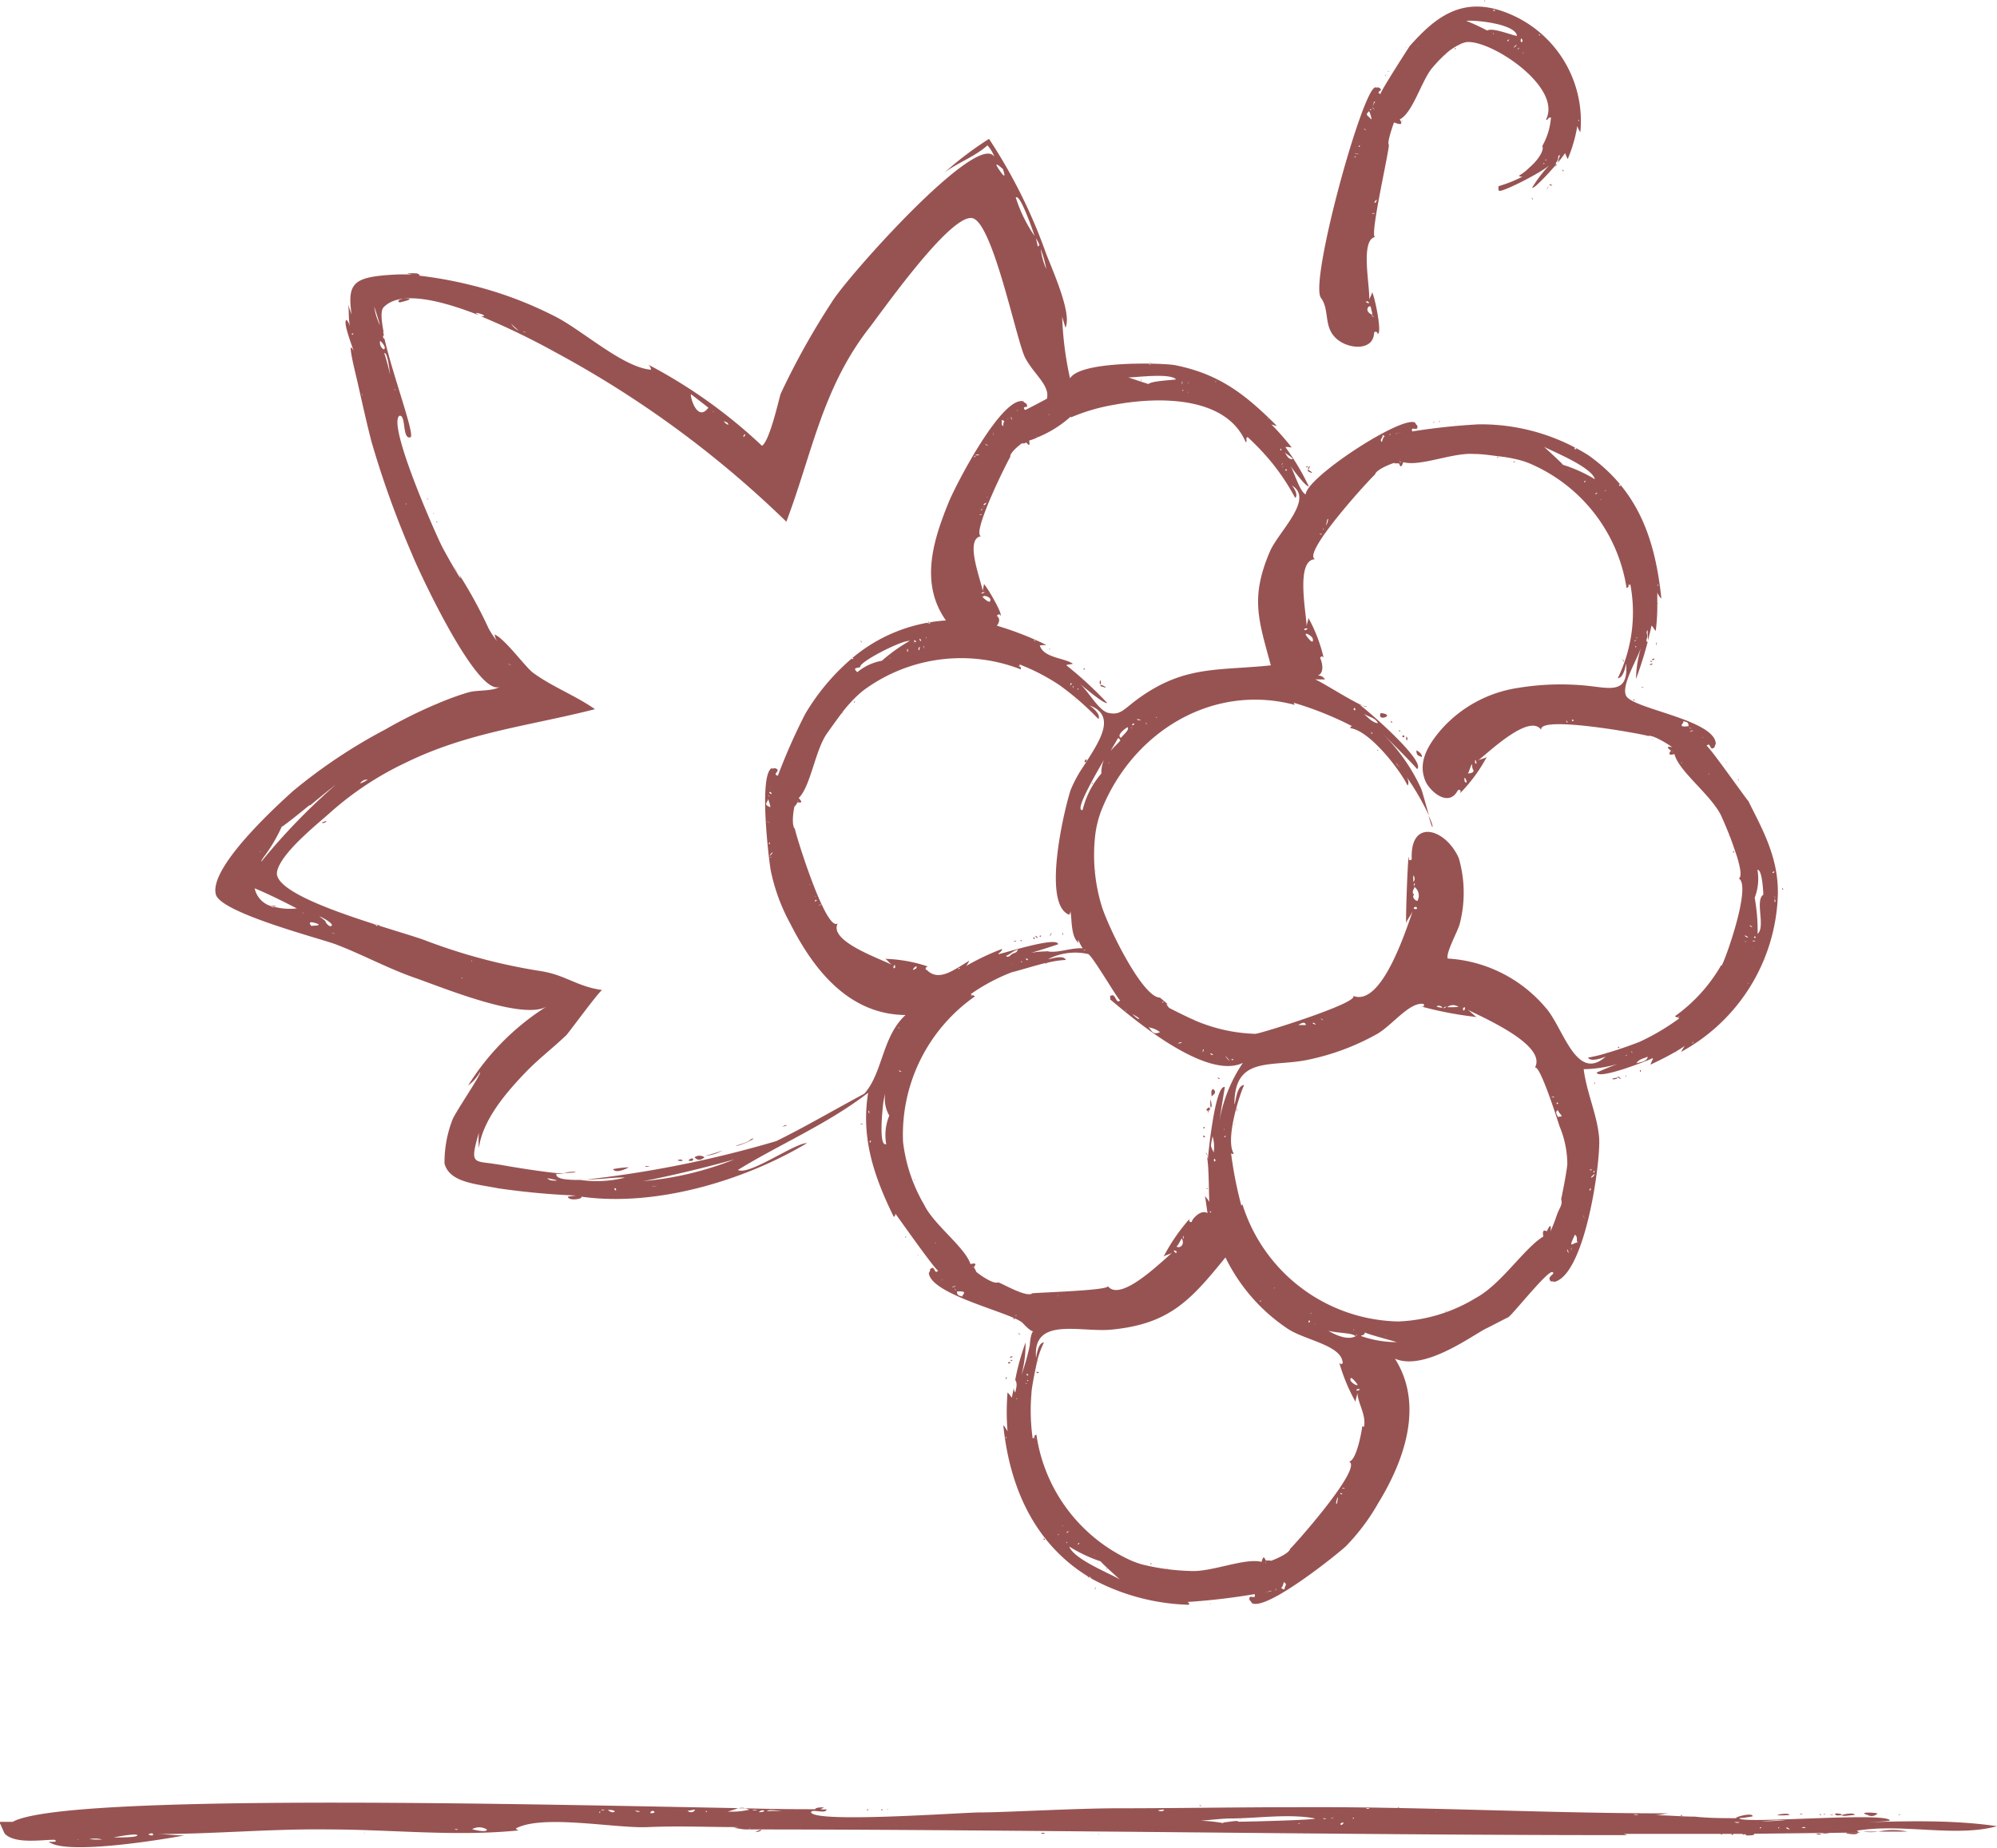 <svg xmlns="http://www.w3.org/2000/svg" viewBox="0 0 129.39 119.75"><defs><style>.cls-1{fill:#975352}</style></defs><title>category__icon-wine</title><g id="Layer_2" data-name="Layer 2"><g id="Layer_1-2" data-name="Layer 1"><path class="cls-1" d="M22.67 22.34c0 .07 0-.66 0 0zm6.99 14.82c-.08-.17-.18-.34-.25-.52a2.63 2.63 0 0 0 .25.52zM17.48 54.58v.09s.03-.06 0-.09zm31.17 19.25c-.19.22-.75.33-1 .44.4-.02 1.63-.66 1-.44zm-1.84.73a10.43 10.43 0 0 1-1.14.35 2.81 2.81 0 0 0 1.14-.35zm-6.09 1.09a6 6 0 0 0-1 .12c.19.35 1.11-.15 1-.12zM45 75q.28.32.65 0a.57.57 0 0 0-.65 0zM20.85 53.31c.12.13.62-.26 0 0zM44.1 75.14c-.59.09.48.17 0 0zm.5.07c.47.15.37-.37 0 0zM50.69 73c.33 0 .41-.19 0 0zM27.61 32zm.65 1.76c.08.2.14.1 0 0zm15.49 41.57zm-1.91.28c.62 0-.23-.1 0 0zm-8.57 1.7c.06 0 .25 0 0 0zm0 0s.07.06 0 0zm-5.15-43.67l-.01-.01.01.02v-.01zm0 0v.06zm-.03-.05zm.04-.3c-.09-.07-.12 0 0 0zm-.48-1.02c.07.16.16.13 0 0zm46.98-7.38s0-.05 0 0zm10.12 5.65c.67.36-.18-.32 0 0z"/><path class="cls-1" d="M84.79 30.42c.23-.49-.16 0 0 0zm-19.21-1.01c.27-.16 0 0 0 0zm8.42-6.2c0-.33 0-.09 0 0zM83 31s-.18 0 0 0zm1.67-.79c-.15.18.23 0 0 0zm-17.14-4.78s0-.17 0 0zm-.24.25c0-.14 0-.07 0 0zm6.62-1.09v.09s.09-.02 0-.09zm21.64 2.76s0-.16 0 0zM91 30.18s-.16.05 0 0zm10.56.09s.03-.04 0 0zm-7.21-2.89c0-.08-.09-.16 0 0zm12.6 15.84l-.06.16zm-.06.16zm.44-1.54c.07-.38-.06-.18 0 0zm-.26 1.16c-.41.07 0 .17 0 0zm-5.45-14.61s0-.29 0 0zm3.66 13.71s-.11-.14 0 0zm1.9.66c.06-.2-.36.06 0 0zm-.18.07c-.25 0 .2.16 0 0zm-.62 1.71c.31.14-.12-.14 0 0zm-8.24-14.61s-.08-.1-.07 0 .05 0 .07 0zm-5.26-2.52c.08 0 0-.23 0 0zm.52-.12s0-.17 0 0zm-.15.07c.08 0 0-.23 0 0zm7.69 2.22s0 .08-.06.07.07.02.06-.07zm-43.53 13.1v-.05s-.02.01 0 .05zm-5.56 3.72s-.13-.08 0 0zm16.37-4.04c0 .05.08-.16 0 0zm3.12 2.12c.82.28-.3-.32 0 0zm-1.15-1.07c.27-.12 0-.14 0 0z"/><path class="cls-1" d="M71.33 44.33c0-.56-.18.07 0 0zm-19.75 8.98s0 .28 0 0zm4.28-11.66c-.14-.25-.13-.07 0 0zm13.85 3.68c0-.05-.17 0 0 0zM71.1 44zm.01.2s.15-.09 0 0zm-15.79 1.33q.09 0 .07-.06t-.07.06zm-4.63 2.69s-.13-.12 0 0zM68 42.1c.1-.2-.07 0 0 0zM81.8 101s.15-.06 0 0zm-4.62 2.92s0 .16 0 0zM71.06 101s-.06 0 0 0zm7.34 2.89c0 .08.09.16 0 0zm-13.23-14.5c.14-.11 0-.27 0 0zm.25-1.39c.4-.09.05-.17 0 0zm18.03 12.48c-.23.14 0 0 0 0zM71 102.85c-.14.25 0 .15 0 0zM67.22 89s.2-.08 0-.09 0 .03 0 .09zm-1.91-.71c0 .2.36-.08 0 0zm.21-.09c.24 0-.2-.16 0 0zm.55-1.76c-.31-.13.13.14 0 0zm8.46 14.9s.08.1.07 0-.05.01-.07 0zm-9.11-12.93zm14.35 15.49s.06-.23 0 0zm-8.01-2.28s-.07 0-.06.07.04-.08.06-.07zM58.06 79s-.14.08 0 0zm.66 1.13c-.1 0-.1.19 0 0zm4.35 1.6s0 .18 0 0zm-5.47-9.79s-.04 0 0 0zm10.54-11.48c-.09 0-.2.47 0 0zm-.69.17c-.21 0 0 .18 0 0zm-1.78.37c.15.08.29-.07 0 0zm1.39-.35c.26.32.19 0 0 0zM64.4 82.9s-.19-.09 0 0zm-8.68-10.08c.17.1.3 0 0 0zm11.36-10.16s-.08.16 0 0zm-.34-1.94s.12.25 0 0zm.21.09c.15.21.06-.25 0 0zm1.93-.25c0-.35-.08.18 0 0zm-9.95 14.81c0 .13 0 0 0 0s-.01-.02 0 0zM66.16 61c.16 0-.16-.18 0 0zM59 75.18c0 .1 0 0 0 0zm5.77-11.69c.08 0 0 0 0 0zm-5.24 17.84c-.12 0-.07.06 0 0zm-2.16-8.43zm55.86-21.27s.13-.07 0 0zM59.2 76.47c.15 0 .06-.06 0 0zm-2.04-8.31h-.06c-.06 0 .05.02.06 0zm-37.9-13.74a6.72 6.72 0 0 0-.5.58c.13-.17.36-.43.5-.58zm6.65-34.82c-.07 0 1.21-.25.29-.27q-.59.15-.29.27zM67.7 99.8q0-.1-.08-.08t.08.08zM55.54 45.07c.03.05.08.09 0 0zm14.73 4.26c0 .07.06.08.08.08l.05-.08c.02-.1 0-.21-.13 0zM58.65 75c.06 0 .23 0 0 0zm-4.03-28.81h-.06c.06.11 0 .07.06 0zm15.85 55.94s0 .09.09.11h.05l-.1-.06zm-.36-52.54h.09a.09.09 0 0 0-.09 0zm44.2 12.6h.06c.06 0-.05-.03-.06 0zm-43.57 40.15v-.05zm-4.96-12.96c0 .12-.08.28-.1.45l.1-.44zm32.78-59.52c-.04.06-.05.14 0 0zm13.5 24.34v-.05c-.06-.01-.06-.03 0 .05zm.52 1.41s-.06.01 0 0zm-95 3.12h.19c.37-.01-.23-.08-.19 0zm74.98-5.88a6 6 0 0 0 .24.76c.06-.06-.05-.35-.24-.76zM93.61 85h.06c.06 0 0-.05.05-.07s-.09.07-.11.07zM97 29.63q0 .09.09 0H97zm-26.08 24.5s.2.03 0 0zm34.26-11.25c.1.12-.13-.48 0 0zm-16.62 2.9l-.3-.05c.17.06.28.09.3.05zm-13.35-1.37s0-.09 0 0zm4.91 27.4c-.09-.13.12.58 0 0zm11.64 13.71s0 .16 0 0zM67.23 28.27zm6.88 73.14c.03-.05.04-.12 0 0zm1.48.27c.07-.11.07 0 0 0s-.01-.04 0 0zm2.53-26.98a2 2 0 0 1 .13.26c-.04-.17-.08-.26-.13-.26zM31.07 20.42l-.23-.09h.07zm39.85 35.99c.15.08.07 0 0 0zm34.9-11.09c0 .15.19.05 0 0zm-50.74-2.68zm-17.79 33.3c-.23 0-.49 0-.74.08.45-.02.74-.02.74-.08zM90 49.3c.2.31.07.1 0 0zM24.73 21.42c0 .13.06.27.09.41.08-.11.05-.25-.09-.41z"/><path class="cls-1" d="M110.57 48.34c.3-.33.17.44.54.06-.05.05.05-.19.06-.2-.06-1.55-5.32-2.25-5.8-3.09-.38-.66.76-2.43 1-3.28A7.36 7.36 0 0 0 106 44a24.42 24.42 0 0 0 1-3.43c0-.12.22.3.28.31a12.6 12.6 0 0 0 .1-1.77c.15 0 0-.05 0 0v-.71c0 .06.28.49.26.35-.4-3.77-1.47-6.94-4.73-9.25a13.1 13.1 0 0 0-7.1-2 41.47 41.47 0 0 0-4.31.46c-.13-.43.45.11.32-.41 0 .07-.14-.15-.13-.16-.84-.5-7.05 3.55-7.09 4.65-.39-.16-.76-1.5-1-1.86.18.26 1 1.37 1.2 1.34A15.68 15.68 0 0 0 83.3 29c-.06-.08.34 0 .39 0a16.64 16.64 0 0 0-1.32-1.5 1.93 1.93 0 0 0 .36.1c-2.06-2.06-3.72-3.35-6.57-3.93-.73-.15-6.14-.32-6.83.85a21.57 21.57 0 0 1-.51-4c.06.24.15.47.21.72.48-.95-1-4.07-1.32-5A34.19 34.19 0 0 0 64.08 9a21.79 21.79 0 0 0-2.87 2.17c.88-.65 1.93-1 2.77-1.75a2.27 2.27 0 0 1 .45.75c-1.06-1.76-9.58 7.82-10.53 9.4a48.56 48.56 0 0 0-3.31 5.93c-.1.24-.7 3.06-1.22 3.39A33.15 33.15 0 0 0 42 23.63a.44.44 0 0 1 .18.33c-1.85-.15-4.52-2.63-6.31-3.5a24.88 24.88 0 0 0-5.42-2 26.91 26.91 0 0 0-3.32-.6c.09 0 .07-.05-.07-.13a2.67 2.67 0 0 0-.69 0l.36.07a10.47 10.47 0 0 0-1.23 0c-2.64.15-3 .56-2.72 2.59-.1-.3-.22-.62-.23-.69.09.49 0 1 .15 1.53a1.36 1.36 0 0 0-.23-.49c-.33 0 .43 1.9.44 2-.49-.95.14 1.51.23 1.92.31 1.35.6 2.7.94 4a61.71 61.71 0 0 0 2.6 7.22c.43 1.09 4.27 9.37 5.72 8.62-.5.32-1.46.2-2.05.37s-1.18.39-1.75.62c0 0-.33.1 0 0l-.66.28c-1 .44-2 .94-2.95 1.49a34.71 34.71 0 0 0-6 4c-1.11 1-5.49 5-5 6.72.35 1.18 6.64 2.81 7.71 3.2 1.69.63 3.42 1.58 5.18 2.19s7.12 2.84 8.6 1.82a16.12 16.12 0 0 0-5.15 5.16 2.72 2.72 0 0 0 .77-.87c.13.1-1.59 2.57-1.79 3.1a7.69 7.69 0 0 0-.51 2.82c.32 1.23 2 1.32 3.48 1.61a48.39 48.39 0 0 0 5.05.47l-.53.07c0 .31 1.06.15.85 0 4.93.7 10.71-1.11 14.64-3.47-.82 0-3.76 2.13-4.48 1.74 2.77-1.7 5.77-2.95 8.44-5-.47 2.86.34 5.35 1.64 8 .06.12.14-.12.12-.17s2.69 3.82 2.78 3.69c-.3.33-.18-.45-.55-.06.05-.05 0 .2-.06.2.08 1.44 5.49 2.62 6.09 3.27 1.08 1.17.57-.24.45 1.45a14.59 14.59 0 0 1-.54 1.91 7.83 7.83 0 0 0 .27-2.11 15.09 15.09 0 0 0-.67 2.42c.17.29.05.55 0 .83a.44.44 0 0 1-.08-.36c-.07.33-.12.58-.13.66s-.23-.3-.29-.3a15.41 15.41 0 0 0 0 2.51s-.28-.5-.27-.35c.47 4.49 2.35 7.85 5.54 9.79.09 0 .15 0 .1.06l.15.09A14 14 0 0 0 77 104c.12 0 0-.18-.08-.18a42.33 42.33 0 0 0 4.37-.51c.14.44-.46-.1-.32.42 0-.07.14.15.14.16.94.55 5.62-3.23 6.1-3.69a13.65 13.65 0 0 0 2.09-2.79c1.65-2.69 3-6.34 1.08-9.36 1.9.83 5-1.5 5.9-1.95.34-.16 1.58-.82 1.43-.72a2.24 2.24 0 0 0 .23-.22c.05 0 .19.07 0 0 .69-.74 2.4-2.85 2.65-2.72s-.48.3-.07.63c-.07-.06.21 0 .21 0 2-.53 3-7.86 2.88-9.34s-.8-2.88-1-4.44a8.22 8.22 0 0 0 3-.62 22.14 22.14 0 0 0-2.16.84c.12.48 3.3-.77 3.62-.93.11-.05-.15.36-.12.41.45-.21 1.08-.52 1.61-.83.07.1.06 0 0 0a6.36 6.36 0 0 0 .6-.38 4.38 4.38 0 0 0-.24.39A12 12 0 0 0 115.19 58c.07-2.52-1.15-4.51-1.91-6.09.01.09-2.63-3.68-2.71-3.57zm-3.13-10.48c0 .23-.09.07 0 0zm-.68 3.8c-.22-.23.08-.26-.07-.63q0-.15.07-.19c-.03.24.05.54 0 .82zM22.82 21.71s0-.08-.06-.07q.24-.09.06.07zm.65 3.91c0-.2.06 0 0 0zm41.7 67.61c0-.23.09-.06 0 0zm.65-2.56c.13-.1.13 0 0 0zm.66-1q-.13-.07.09 0zm.07-.17c0-.14.17 0 0 0zm0-.37q-.08-.08 0-.1c.09.07.09.1.02.12zm44.22-39c-.17.15-.06 0 0 0zm-.39-2.38c-.12.14-.11.08 0 0zm-.56-.32zm-.11-.08c-.45.19-.08-.06 0 0zm-.23-.23c.15.19 0 .11 0 0zm-.42-.4c.18.11.33 0 .35.34-.79.1-.3-.2-.34-.28zM109 49.4c-.15.18-.05 0 0 0zm-.6-.75c-.09.13-.12.11 0 0zm-2.69-3.17c-.07.23 0 0 0 0zm.35-4.15q.12.07-.09 0zm-.08.16c0 .14-.17 0 0 0zm0 .36q.08.08 0 .09t.02-.08zm-1.07-10.45q.11 0 .08.08t-.1-.07zm-.86.35a.11.11 0 0 1-.1.09zm-.42-.31zm.15.9c-.17.16-.05 0 0 0zm-.36-.39c.25-.09-.24.24 0 0zm-.16-.59c.2-.21 0 0 0 0zm-1.2-2.36s.07.1.09.11-.24.02-.09-.11zm-.17-.1zm-1.4-.64zm2.85 2.8a9.35 9.35 0 0 0-2.08-.94c0-.06-1.23-1.17-1.21-1.16.61.32 3.14 1.34 3.29 2.12zm-.59.08c-.07.2-.22.11 0 0zm-1.1-.62c.09-.13.11-.11 0 0zm0-.3s-.06.01-.04.02zM90.43 28.1c.1 0 .29-.06.37-.08-.11.04-.51.14-.37.08zm.32 1.9a.32.32 0 0 1-.06-.13.13.13 0 0 1 .06.13zm-.67-1.91c0 .17-.1.16 0 0zm-.5.09l.15.1c-.06 0-.14.13-.19.37-.19-.17.06-.24.04-.43zm-1 .8c0-.13 0 0 0 0zm-.7.61zm-.46.12zm-.77.5c.11.25 0 0 0 0zM86 33.67c.19-.26-.23.94 0 0zm-.26.56q.05.1 0 .08t.04-.09zm-.07.39c-.05.08-.37-.09 0 0zm-1.94-4.86c-.29 0-.36-.27-.5-.45.17.17.4.24.54.45zm-.39.73h-.06c-.01 0 0 0 0-.05s.14-.01.1.05zm-.19-.28c-.18.24 0-.05 0 0zm-.15-.08l.07-.07c.07-.07.09-.01-.07.07zm0-1.06a.09.09 0 0 1 0 .12q-.1 0 0-.12zm-.86-2c.07.15 0 .11 0 0zm-3.34-2.4c-.08.21-.06 0 0 0zm-1.8.7c-.05.2-.05.07 0 0zm0-.62a.14.14 0 0 1 0 .13zm-.33.58c-.14 0 0-.14 0 0zm-.06-.62c0 .43-.07 0 0 0zm-.31 0zm0 .42zm-1.78-1.62s.1.05.11.05-.22.15-.15-.01zm-.16 0zm1.89 1.06c0 .06-1.61.09-1.84.32l-1.31-.43c.46.01 2.75-.31 3.11.14zm-1.41.47c0-.13 0-.19 0 0zm-.15-.24s-.06.04-.04.04zm-1.57-1.17zm-1.92 2.68s-.01.12 0 0zm-1.81-1.42s.02-.01 0 0zm0 2.16a12.36 12.36 0 0 1 2.81-.82c3.07-.57 7.26-.49 8.5 2.4.1.09.06-.15.05-.23l.08-.08A16.22 16.22 0 0 1 82.42 30a14.56 14.56 0 0 1 1.5 2.27c.22-.2-.11-.7-.22-.81 1.49.87-.87 3-1.42 4.28-1.28 3-.74 4.42.06 7.38-3.38.35-5.55 0-8.47 2.07-1.06.74-1.23 1.21-2.1 1-.63-.19-1.32-1.5-1.84-1.9.31.24 1.58 1.34 1.81 1.27a24.53 24.53 0 0 0-2.63-2.43c-.1-.07.37-.07.4-.12-.6-.39-1.85-.37-2.13-1.15-.11-.05.43-.06.42-.06a20.55 20.55 0 0 0-3.21-1.25c.33-.45 0-.62 0-.64s.18-.2.23 0c.18-.1-.9-1.93-1.07-2.06 0 .15-.09.36-.07.49-.1-.71-1.22-3.43-.11-3.59-.68-.13 1.87-5.2 1.89-5.13-.09-.32 1-1.08.75-.88 0 0 .23 0 .26-.06s.31.45.21-.13a2.74 2.74 0 0 0 .55-.21c-.14-.09-.07-.08 0 0A7.34 7.34 0 0 0 69.37 27zm5.57 19.48c-.08 0-.11-.15 0 0zm-.69-.31zm0 .6c.06.25-.07.05 0 0zm-.58-.17c-.13-.15.55.12 0 0zm.16.47zm-.25.36zm-.24-.48q0-.13.12-.11c0 .11-.04.11-.12.11zm0 .22c-.2-.21 0-.05 0 0zm-.75.59c-.3-.19.39-.66.44-.68.18.14-.32.54-.4.67zm-.82 1.61c.09 0 .15.1 0 0zm-.21.27v-.05zm-1.47 2.81c-.43 0 .61-1.86 1.42-3.26a2.06 2.06 0 0 0-.17.89 5.6 5.6 0 0 0-1.21 2.35zm.23 9.05c-.19.13-.13 0 0 0zm-2.55.11a5.13 5.13 0 0 0-1.51.22c.19 0 2.28-.67 2.28-.69-.07-.55-3.84.7-3.87.64s.28-.19.23-.33a15.79 15.79 0 0 0-2.37 1.13c.08 0 .24-.36.27-.38-1.08.65-2 1.38-2.77.61-.14 0-.08-.26.11-.21a9.47 9.47 0 0 0-2.8-.51c.17.11.29.31.45.4-.74-.4-4.15-1.54-3.53-2.7-.79.63-2.86-6.2-2.77-6.12-.31-.24 0-1.82 0-1.44 0-.06.14-.21.15-.27s.5.15.09-.29c.78-.77 1.06-3.1 1.84-4.2.34-.48.65-.91.95-1.31a8.9 8.9 0 0 1 1-1.12 5.35 5.35 0 0 1 .7-.56 10.64 10.64 0 0 1 9.9-1.15c0-.2 0-.14-.18-.21 0-.1.12.17.1-.11a13.39 13.39 0 0 1 2.57 1.33 18.12 18.12 0 0 1 2.54 2.21c.2-.35-.59-.9-.59-.89 1.71.63.77 2.16-.18 3.64 0 0 0 .07-.05.08l-.14.22a8.33 8.33 0 0 0-.83 1.52c-.35 1-1.93 7.4-.11 8.11a.34.34 0 0 0 .08-.23c.12.46 0 1.63.54 2.07-.11-.32 0-.18.07 0a3.4 3.4 0 0 0 .19.34c-.68-.07-1.7.35-2.32.18zm-1.2.52q0 .1-.1 0t.13-.02zm-.35.18c-.14 0-.12-.14 0 0zm-.24-.07zm-.6-.34q-.12.11-.22 0c.26-.1.46-.33.77-.41-.12.32-.29.12-.56.46zm.2.56c-.08-.23 0-.05 0 0zm-.68-.34zm-2.71.58c-.19.14-.13-.07 0 0zm-2.84 0c-.55.37.14-.41 0 0zm-.33 0zm-.34 0h-.45c-.18-.01.24.01.44.01zm-.7-.05c-.25.23 0-.46 0 0zm-4.77-4.09c-.32.18-.14 0 0 0zm-.37-.29q.11 0 0 .08t-.02-.09zm-.09-.19c.21-.1.07 0 0 0zm-.36-.79c.22-.09.07 0 0 0zm-.79-5.44c.16 0 .16.05 0 0zm.2-2.74c.21.08.05 0 0 0zM52 51c.22 0 .06 0 0 0zm7-9.5a11 11 0 0 0-1.86 1.32 3.46 3.46 0 0 0-1.59.74c-.43-.37.22-.23.19-.37.05-.36 2.85-1.79 3.26-1.65zm-2.61.15zm.12 0l.2-.1zm2.32.59c-.13 0 0-.42 0 0zm-1.21.35c.12.11.06.13 0 0zm-.22.05v-.05zm1.83-.59s-.11 0 0 0zm0-.51q0-.1.1 0t-.11.04zm0 .2c-.08-.28 0-.06 0 0zm.37.19c-.07.48-.16 0 0 0zm0-.42c-.1-.32.23.14 0 0zm.25.41c0-.27.08.33 0 0zm.16-.65a.11.11 0 0 1 0 .13zm.13-.93q0-.1.11 0t-.18.03zm.23 1.45c0 .23 0 .06 0 0zm1.64-.12c0-.09 0-.12 0 0zm1.7-3c0-.12.43 0 .46.18.03.42-.57-.22-.53-.19zm.07-.13c-.12 0 0 0 0 0zm-.11-.08c-.33 0 .41-.21 0 0zm.61.69c.2.42 0 0 0 0zM67 41.46c.18.14 0 .11 0 0zm1.89 1.79c0 .16 0 .14 0 0zm1 1.44q-.1 0-.07-.06t.05.05zm-.64-1.23l.31.22zm.31 1c-.08.3-.07-.05 0 0zm-.12-.15l-.08.11a.12.12 0 0 1 .05-.16zm3.15 3.67c-.08.13-.43.44-.64.69.25-.42.44-.74.49-.84a.2.2 0 0 1 .12.1zM63.62 29zm0 4.06h-.05c-.05 0 .1-.15.06-.06zm0 .27c0 .07-.39 0 0 0zm-.44-3.82c.07-.11.56 0 0 0zm.19.31zm-.17-.24c-.08.14-.13-.08 0 0zm.63-.8c.14 0 .29.24 0 0zm.08 3.41c.19.09.07.07 0 0zm0 .39c-.1.27-.35.13 0 0zm-.24.26c.19.07.08.06 0 0zm.66-4.84c.12.34.05.27 0 0zm.7-.36c-.22-.12-.07-.28-.14-.43l.18.07s-.07.11-.07.35zm.21-.5c.17-.06.1 0 0 0zm.32.08c-.14-.27 0-.24 0 0zm0-.29c.06-.05.22-.14.25-.17s-.38.24-.27.16zm.41-.29c-.16-.09-.09-.11 0 0zm2.05.28c-.16-.13-.07-.11 0 0zm-.2-9.41a4.87 4.87 0 0 1-.39-1.37 6.84 6.84 0 0 1 .37 1.37zm-.52-1.33c-.08-.27-.14-.58-.18-.74.47.77.01.26.16.74zm-1.46-3.39c.3-.17 1.17 2.42 1.19 2.5a9.39 9.39 0 0 1-1.22-2.5zm-.87-1.86q.29.83-.2.12t.18-.12zM48.3 28.14c-.17.4-.18 0 0 0zm-1.17-.74c.06 0 0 .09.1.14a.48.48 0 0 1-.33-.25c.1.05.16.06.22.11zm-.87-.77c-.12.16-.1.06 0 0zm-1.47-1.07l1.11.86c-.78 1.05-1.26-.99-1.11-.85zm-10.4-4.13zm-.31.11c-.14 0-.35-.15 0 0zm-.47-.1a1.38 1.38 0 0 1-.49-.46zm-3.82-1.66zm-5.3 1a3.4 3.4 0 0 1-.24-.91s.61 1.88.23.89zm.15 1.33c.06 0 .46.48.21.53a.52.52 0 0 1-.22-.55zm.26.77c.24-.05.35 1.32.39 1.48a14.17 14.17 0 0 0-.4-1.5zm.66 2.41c0-.19.07 0 0 0zm.74 7.41c0-.2.06 0 0 0zm-2.48 17.82a1.4 1.4 0 0 1-.49.25.55.55 0 0 1 .49-.25zm-6.34 4.06v.09zm.79-1c.52-.37 1.12-.86 1.77-1.39h.06c.53-.44 1.09-.9 1.67-1.35a41 41 0 0 0-4.84 5c0-.09.08-.17.13-.26a10.32 10.32 0 0 0 1.21-2.04zm-1.37 1.59c-.16.12-.05 0 0 0zm.76 3.61c-.05 0-.07 0-.08-.05a1.54 1.54 0 0 1-1.08-1.16c1 .41 2.14 1 2.73 1.3a4 4 0 0 1-1.46-.1zm1.65.72zm.3-.27c.08-.19.08-.08 0 0zm.56.78q-.28-.35.26-.19t-.27.18zm.92-.31a3.63 3.63 0 0 0-.4-.31c.09 0 .88.43.81.58s-.32-.03-.42-.26zm.4.75c.12 0 .38.15 0 0zm1.29-.15zm1.6-.34c-.4-.15.19 0 .24 0s-.17.04-.25.04zm5.52 3.44c0-.12.1 0 0 0zm.64-1.1c0-.12.1 0 0 0zm1.22 9.57l-.16.27.12-.2zm-.18.31zm4.12 4.32q-.51-.21.09-.08t-.08.08zm4.2.64s-.09 0-.09-.09.14-.05.1.09zm2.4-.24a.26.26 0 0 0-.17 0s.87-.11.19-.01zm-.7-.35c.23 0 3.53-.71 6-1.42a20.78 20.78 0 0 1-5.99 1.42zM56 70.88c-2 1.07-3.81 2.14-5.7 3.07A71.17 71.17 0 0 1 38 76.44c.9 0 1.91-.17 2.49-.12a7.5 7.5 0 0 1-2.88.15c-1 0-1.6-.07-1.57-.4a3.3 3.3 0 0 0 .55 0c-1.29-.08-3.84-.52-4.09-.57l-.66-.1c-1.21-.15-1.37-.07-.81-2a5.37 5.37 0 0 0 0 1c.24-1.83 1.79-3.62 3-4.88.83-.87 1.78-1.59 2.66-2.43.13-.12 2.16-2.9 2.33-2.93-1.65-.22-2.4-1-4.07-1.24a36.88 36.88 0 0 1-7.46-2c-1.87-.68-9.44-2.62-9.55-4.29 0-.61.8-1.56 1.69-2.4.71-.68 1.46-1.29 1.81-1.61a20.4 20.4 0 0 1 4.8-3.17c4.06-2 8-2.39 12.31-3.49-1.26-.88-2.75-1.44-4-2.35-.5-.36-1.82-2.2-2.5-2.49a1 1 0 0 0 .17.45 6.16 6.16 0 0 1-.56-.84s.14-.11 0 0a29.56 29.56 0 0 0-1.91-3.5c.46 1-.89-1.37-1.12-1.83-.6-1.22-3.5-7.85-2.76-8.45.46-.12.17 1.55.72 1.39.33-.1-1.12-3.95-1.69-6.43v.06a.39.39 0 0 1-.05-.48c-.15-.78-.19-1.37 0-1.57 1.05-1.11 3.65-.48 6.11.48-.2-.13-.15-.16.18-.06s.25.2 0 .15a47.78 47.78 0 0 1 4.81 2.32 67.06 67.06 0 0 1 15 11c1.66-4.4 2.31-8.53 5.24-12.39.8-1 5.27-7.45 6.77-7.29 1.35.14 2.9 8 3.47 9.07s1.62 1.79 1.4 2.64c0 0-1.4.75-1.42.73-.19-.24.07-.17.14-.22 0-.29-.23-.22-.23-.34-1.39-.38-4.35 5.33-4.84 6.51-1 2.45-1.91 5.27-.19 7.69a10.44 10.44 0 0 0-6.12 2.48c.17-.12.15.09 0 0a14.35 14.35 0 0 0-3 3.58 39 39 0 0 0-1.77 4c-.44-.11.31-.34-.2-.49 0 0-.19.06-.2 0-.86.48-.17 6.08-.06 6.64a12.36 12.36 0 0 0 1.27 3.45c1.49 2.94 3.77 5.88 7.46 5.91-1.53 1.41-1.46 3.74-2.67 5.1zM32.9 43c.32.14.21.15 0 0zm17.17 12.64c.25 0 0 0 0 0zm-.3-3.92c0 .13.15.44.14.59-.52-.19-.13-.31-.13-.58zm0-.2c.14.11.08.16 0 0zm.17-.49c.1-.62-.11.72 0 0zm-.28 2.15c.29.2.23.21 0 0zm.22 1.4c0 .25-.15.09 0 0zm0 .89c0-.17.42-.42 0 0zm.11.11c-.27 0 0-.05 0 0zm0-1.31c0 .2 0-.26 0 0zm0-2.8c-.32-.12 0-.25 0 0zm8.21 15.1c.18.11 0 .08 0 0zm-.49 3.11zm-.1 2.27zm-1.34.12a.07.07 0 0 1 .05-.09c-.01.13.04.33-.05.08zm.08.27zm0 1.72c0-.26.17-.1 0 0zm1.06.09c-.5.17-.22-2.37-.18-2.68a4.16 4.16 0 0 1 .13-.6 2.13 2.13 0 0 0 .26 1.43 3.25 3.25 0 0 0-.2 1.84zm.4-5.24zm.19 1.53c-.27-.06 0 0 0 0zm.29-1c-.2-.19.33.11 0 0zm2.27 11.15c.18-.15.06 0 0 0zM61 83c.12-.15.1-.07 0 0zm.58.33zm.11.08c.46-.19.08.06 0 0zm.24.23c-.16-.2 0-.11 0 0zm.44.4c-.18-.11-.34 0-.37-.34.8-.07.32.24.35.3zm0-2.64c.15-.18 0 0 0 0zm.63.76c.09-.14.11-.1 0 0zm1.53 2.69zm1.21.65c-.2-.05 0-.15 0 0zm.1-.17a.1.1 0 0 1 0-.13s.02.07-.01.1zm1-1.48c-.49.2-2.08-.79-2.19-.74-.37.16-1.72-.9-1.36-.69-.05 0-.13-.23-.18-.27s.35-.37-.23-.23c-.37-1.11-2.36-2.53-3-3.84A10.47 10.47 0 0 1 58.51 74a10.94 10.94 0 0 1 4.66-9.43c-.17-.1-.12-.09-.28 0 0-.06.18-.05 0-.14A12.33 12.33 0 0 1 65.58 63c.35-.07 1.29-.38 2.2-.6-.07.07-.13.14.05 0a6.23 6.23 0 0 1 1.23-.19c-.17-.39-1.13 0-1.13-.06a3.84 3.84 0 0 1 2.58-.32c.3.15 2 3.08 2.07 3-.31.31-.28-.6-.67-.25q.07.16 0 .17c1.55 1.31 6.26 5.28 8.62 4.13A9.66 9.66 0 0 0 79 72.7c.13-.86.36-2.25.36-2.25-.65-.2-1.11 4.68-1.1 4.68a.62.62 0 0 0-.06-.18c.15.72.11 2.73.17 3 0-.12-.29-.4-.31-.47.07.27.12.81.18 1.14-.5-.3-1.1.55-1 .53-.09.12-.27 0-.15-.18a12.34 12.34 0 0 0-1.7 2.47c.17-.13.43-.15.58-.27-.68.55-3.36 3.26-4.19 2.18.09.29-4.78.42-4.93.47zm5.2-21.42c.22-.15 0 0 0 0zm.86 3.1c.16-.18.05 0 0 0zm.37.14s.61.31.53.36-.45-.33-.52-.39zm.92.71zm.18.19a1.66 1.66 0 0 1 .79.32c-.53.24-.55-.19-.78-.35zm.94-1.57q0-.1.08-.11s-.01.06-.08.11zm1 2.62c.3-.17.37 0 0 0zm1.63.57c-.08-.1.15-.39 0 0zm.47.07c.36.09.08.2 0 0zm1 .18c.56.62 0 .11 0 0zm.38.2c.29 0 0 .14 0 0zm-.5 5.27zm0 .55c-.26 0 0 0 0 0zm.12-.86c0 .18-.18.07 0 0zm-.08-.44v.08c0 .01-.03-.05-.02-.08zm-.33-.09zm-.32 2.21a.18.18 0 0 1 0-.19q.15.13-.01.19zm-.21-1.09c0-.14.07-.37.09-.56a2.24 2.24 0 0 1 .07 1.07c-.01-.1-.18-.33-.17-.51zm-.09 4.3c.23.09 0 .14 0 0zm-1.43 1.1zm-.68 1.15c.11-.1.2-.37.31-.48.26.61-.42.65-.32.48zm.42-.46c-.11-.07 0-.37 0 0zm-.47.81c.1.33-.41-.21 0 0zM70.14 84c0 .34 0-.46 0 0zm-.7.08c0-.24 0-.06 0 0zm-.91-.17c.05.15 0 .15 0 0zm0 15.59a.11.11 0 0 1 .1-.09zm.27-.58c.18-.16.05 0 0 0zm.26 1q.11 0 .08.07t-.04-.1zm.11-.6c-.25.09.24-.24 0 0zm.16.6c-.2.21 0 0 0 0zm-.11.27a9.55 9.55 0 0 0 2.1 1c0 .06 1.25 1.18 1.23 1.17-.55-.36-3.13-1.36-3.29-2.21zm.6-.08c.06-.2.22-.1 0 0zm1.12.64c-.09.13-.11.11 0 0zm0 .3L71 101zm11.36 2.09c-.1 0-.3.06-.37.09.18-.08.58-.18.45-.13zm-.29-1.83c-.06-.14 0-.16 0 0zm.63 1.78c0-.17.1-.17 0 0zm.51-.09l-.16-.1c.07 0 .14-.13.19-.37.28.17.03.24.05.47zm1-.83c0 .13 0 0 0 0zm.7-.63zm1.07-1l.08.09zm.16.34c-.11-.24 0 0 0 0zm.55-3.46c-.2.27.19-1 0 0zm.24-.58q-.05-.1 0-.08t.13.06zm.08-.4c.05-.08.38.08 0 0zm1.31-4c0 .13-.35 2.25-.86 2.28 1 .35-3.82 5.73-3.81 5.65-.05.38-1.59.93-1.24.76h-.32c-.06 0-.14-.49-.29.09-1.08-.28-3.26.68-4.62.59a14.66 14.66 0 0 1-3.11-.42 5.61 5.61 0 0 1-.86-.32 10.62 10.62 0 0 1-6-8.1c-.15.09-.15.07-.1.26-.1 0 .1-.19-.14 0a13 13 0 0 1-.08-2.92c0-.28.19-1.29.39-2.19 0 .1.12.31 0 0a6.42 6.42 0 0 1 .42-1.12c-.41 0-.5 1-.51 1-.24-2.7 2.87-1.64 4.87-1.83 3.78-.36 5.15-1.91 7.4-4.68a11.71 11.71 0 0 0 4 4.6c1.09.75 3.44 1.06 3.59 2.17.05.15-.17.21-.23 0a11.71 11.71 0 0 0 1.07 2.59c0-.19.12-.43.11-.61.06.76.58 1.44.44 2.22zm-6.64-8.11c.14-.15.08.08 0 0zm.91-.84c.05-.06.13 0 0 0zm.79 2.43zm1-1.13c.13-.22 0 0 0 0zm.56.84c-.13.29-.11-.23 0 0zm0-.48c.2-.17.07 0 0 0zm.27.64h.09c.02 0-.05.02-.06.01zm.3-.06c-.12.26 0 .05 0 0zm2.35.88c-.47.25-1.25-.07-1.73-.37.62.17 1.66.13 1.76.38zm-.07-.49c0 .19-.05.1 0 0zM88 90c.34.1-.4.21 0 0zm-.11-.12c.12 0 0 0 0 0zm.07-.16c0 .16-.44-.13-.46-.28-.05-.44.5.35.5.34zm0-3.35s.04.06.04.05zm-.11.19a.15.15 0 0 1 .07-.09.57.57 0 0 1-.08.14zm-.42 2.53c-.2-.46 0 0 0 0zm-1.76-3.67zm2.54 1.12c.12 0 .23-.08.22-.19.14.11 2.14.63 2.06.63a7 7 0 0 1-2.29-.39zm1.54 0c.07.13 0 .07 0 0zm5.88-.6c0-.07 0-.15 0 0zm5.47-3.93zm-.19-3.38a11.88 11.88 0 0 1-.45 1.17s.12-.78-.24 0c0 0-.35-.24-.22.33-1.28.79-2.72 3.1-4.4 4a10.38 10.38 0 0 1-5 1.51 10.81 10.81 0 0 1-10.1-7.59l-.07.08a25.65 25.65 0 0 1-.68-3.5q0 .21.19.13c-.55-.84.3-3.64.67-4.44-.5 0-.56 1.25-.63 1.24 0-3.23 2.5-2.35 4.91-2.91A15.55 15.55 0 0 0 89.24 67c1-.59 2.09-2.08 3-1.94.06.2 0 .18-.18.16a23.37 23.37 0 0 0 3.62.69c-.22-.12-.41-.37-.61-.49.9.48 5.2 2.29 4.38 3.77.33-.21 1.49 3.48 1.6 3.81a6.47 6.47 0 0 1 .5 2.4c0 .37-.39 2.32-.4 2.3.12.41-.15.62-.25.99zm-17.5-12s0 .15 0 0zm.71-.2c.3-.2.46-.19.49 0zm.58-.09zm.36 0q0-.12.14 0t-.15-.01zm.5-.33c.11 0 .31.24 0 0zm6.1-8.52a.7.7 0 0 1 .2.85c0 .16-.47-.19-.23-.36-.21-.14 0-.38.02-.5zm-.09-.31v-.45a.31.31 0 0 1-.01.44zm.05.25c-.08-.13.15-.37 0 0zm-.08-1zm.21 2.16s0-.11 0 0zm0 .17c.26.29-.45.12 0 0zm1.08 6.4c0 .06 0 .13 0 0zm.26.06a.25.25 0 0 1 .37.11c-.11-.06-.4-.04-.37-.13zm.61 0c0 .12-.4.19 0 0zm0 .11a.61.61 0 0 1 .76-.1c.26.03-.61.07-.72.03zm1.09 0c.3-.23 0 .46 0 0zm5.73 5.78c.36-.13.11.06 0 0zm.44 1.29q-.26-.41 0-.44c.04.25.45.4.04.41zm.26.55c-.26 0 0 0 0 0zm-.22-1.14c-.25.07 0 0 0 0zm-.09-.26q-.11 0 0-.12a.07.07 0 0 0 .07.06s-.08.04-.07.06zm.49 10zm.21-.35c-.2-.46.07-.11 0 0zm.21-.18c-.06-.13 0-.26 0 0zm.23-1c.21.17.05.36.17.49-.35.05-.64.49-.17-.51zm.26-.66zm1-3.48c0 .25-.15 0 0 0zm0 .2c0 .22-.5.4 0 0zm-.17-.27a.09.09 0 0 1-.14 0s.09-.04.14-.01zm-.06 1.19c-.05.32-.18.07 0 0zm-.32.52zm-.08 1.48c-.14-.28-.13-.36 0 0zm2.71-10.59c-.11 0 0-.06 0-.06s.02.08 0 .09zm.36-.18c-.21-.23.08 0 0 0zm1 .3c-.1.3-.53.3-.73.38.18-.29.48-.3.73-.43 0 .04 0 .04.02.08zm-.44-.56c.09.22 0 0 0 0zm.75.3zm2.6-.63c0-.25.09-.06 0 0zm1.86-5.09a10.48 10.48 0 0 1-3 3.31c.16.09.13.1.28 0 .07.09-.22 0 0 .14a15 15 0 0 1-2.57 1.52c-.3.12-1.24.47-2.14.73.08-.07.21-.24 0 0a9.4 9.4 0 0 1-1.2.29c.21.35 1.14-.07 1.14-.06-1.91 1.7-2.75-1.91-3.88-3.17a9 9 0 0 0-6.35-3.19c-.14-.36.68-1.82.78-2.25a8.06 8.06 0 0 0-.06-4.25c-.84-1.93-3.18-2.63-3.05.08-.2.12-.18 0-.19-.18-.07 0-.21 4-.17 4.29.1-.28.34-.54.44-.8-.41 1.11-2 6.27-3.87 5.53.37.46-6.06 2.46-6.34 2.46a10.65 10.65 0 0 1-3.55-.72c-.45-.15-1.88-.88-2-.94s-.18-.26-.27-.31c.45.27-.41-.41-.37-.38-1.12 0-3.37-4.58-3.79-6a11.33 11.33 0 0 1-.4-4.51 6.77 6.77 0 0 1 .38-1.57c2-5.1 7.18-8.31 12.54-6.89a.34.34 0 0 0-.07-.14 21.72 21.72 0 0 1 3.91 1.58q-.21-.13-.23.07c1.26.16 3.22 2.7 3.71 3.72.3-.49-.79-1.38-.74-1.46a16.82 16.82 0 0 1 2.13 3.41c-.2-.69-.45-1.62-.52-1.77a12 12 0 0 0-2.64-3.69c.21.19 2.44 2.42 2.38 2.45.68-.51-3.71-4.25-3.75-4.19a.91.91 0 0 0 .23.07c-.77-.32-2.79-1.62-3.09-1.7h.65a.52.52 0 0 0-.47-.25c.55-.2.17-1.16.16-1.11 0-.14.18-.2.23 0a9.88 9.88 0 0 0-1-2.63c0 .19-.12.42-.11.59 0-.81-.75-4.35.55-4.39-.94-.36 3.89-5.58 3.88-5.48.05-.39 1.57-.9 1.23-.73h.31c.05 0 .11.48.29-.08 1.07.31 3.22-.63 4.56-.53.58 0 1.11.09 1.61.15a9.06 9.06 0 0 1 1.46.27 5.43 5.43 0 0 1 .84.32 10.52 10.52 0 0 1 6 7.95c.17-.1.14-.06.09-.25.1 0-.08.19.15 0a9.75 9.75 0 0 1-.81 6.09c.4 0 .53-.94.54-.94.17 2-1.06 1.58-2.54 1.43a17 17 0 0 0-4.52.15 8.29 8.29 0 0 0-4.94 2.71c-.85 1-1.52 2.11-1 3.33.29.66 1.5 1.72 2.09.6.1-.11.27 0 .14.19a10.28 10.28 0 0 0 1.74-2.36c-.17.11-.43.13-.58.24.68-.52 3.34-3.1 4.11-2-.21-1 7 .35 6.92.4.26-.12 1.3.52 1.57.73 0 0-.59-.16-.08.22 0 0-.35.37.22.22.3 1.16 2.43 2.67 3.06 4.06.06.14.27.61.5 1.19.18.45.36 1 .5 1.41.21.71.32 1.3.11 1.4.82.45-.79 5.07-1.11 5.65zm-28-17.11zm1.08-4.33c0-.14.44.14.46.29.08.54-.5-.31-.46-.27zm.08-.15c-.13 0 0 0 0 0zm-.1-.12c-.32-.11.42-.2 0 0zM87.71 46c0-.34.24.15 0 0zm.44.9c.16-.22 0 0 0 0zm.13-.7c.39.29.81.27 1 .67-.42-.05-.71-.46-1-.68zm1 1.59zm-.37-.21c-.15-.14 0-.2 0 0zm-3.75-5.78c.16.54 0 0 0 0zm17 4.89c0 .24 0 .05 0 0zm-.21 0q-.06.1-.1 0t.15 0zm-.38.16c-.1 0-.13-.36 0 0zm-5.9 2.62c-.17.13-.09-.53 0 0zm-.17.08c-.08-.1 0 0 0 0zm-.37.56c.37-1 .17-.44.32-.22s-.45.28-.32.2zm-.23.54c-.1-.67.32.32 0 0zm18.1 1.84c.08 0 .12 0 0 0zm.14 8.58c-.22-.14 0-.06 0 0zm-.12-.44c.25 0 .37.3 0 0zm.23 3.07c.08 0 .07.1 0 0zm.25-2.23q.25.03.04.01zm.19-.68q-.08-.08 0-.1t.04.11zm0-2.28zm1.29-.05c0-.13 0-.32.05-.09a.07.07 0 0 1-.03.09zm0-.32q-.13-.06.09 0H115zm-.13-1.62c.25-.16 0 .2 0 0zm-1-.14c.34-.12.4 1.56.4 1.6-.56.37.16 2.09-.37 2.54a12 12 0 0 0-.19-2.34 3.38 3.38 0 0 0 .18-1.8zm-.12 4.62c-.44 0 0-.09 0 0zm-.36-1c0-.13.35.25 0 0z"/><path class="cls-1" d="M37.27 76.44h.68c-.23.01-.47.01-.68 0zm32.95-30.75c.12.16.08.08 0 0zm42.37 4.88c.1 0 .1-.18 0 0zm1.15 7.95s.04 0 0 0zM108.32 49s0-.18 0 0zm-3.85 20.9c0 .18.79-.2 0 0zm1.78-.56c0 .29.14 0 0 0z"/><path class="cls-1" d="M104.81 69.81c.46.32 0-.17 0 0zM107 47.87c.25.12.07 0 0 0zm8.46 9.67c0 .17.19.17 0 0zm-10.65 10.34c.08 0 .2.12.06-.06-.02 0-.04.06-.06.06zm-1.51 2.28c.05.34.05-.18 0 0zm9.03-14.9q.08-.06 0-.09t0 .09zm-7.01 14.43c.06.23.08 0 0 0zm1.74-2.69c-.07 0 0 0 0 0zm4.74-17.59c.12 0 .07-.06 0 0zm2.15 8.17q.19.02 0 0zM96.63 86c.06.11 0 0 0 0zm-8.63.38s0 .05 0 0zM99.84 80s.12-.19 0 0zm-21.35-8.95c.23-.15.34-.3.11-.47-.2.06-.07.42-.11.47zm.02.62c-.11-1.06-.14.51 0 0zm-.42 2c-.27-.23-.1.15 0 0z"/><path class="cls-1" d="M78.38 71.95c.11-.47-.53.17 0 0zm1.62.87c-.06 0 .09.14 0 0zm-1.75-.47s-.37-.13 0 0zm.07-.35h-.06c-.04.26.05 0 .06 0zm.68-2.13c-.34-.15.15.2 0 0zm20 14.64s0 .17 0 0zM78.26 77c-.21 0 0 .11 0 0zm-.08-4.55zm-.12.66c0-.21-.22.09 0 0zm14.03 12.18c.11 0 0 0 0 0zM69.35 59.46c-.12 0 0 0 0 0zm2.26-9.78v-.05s-.04.02 0 .05zm14.98-4.91c.06-.12 0 0 0 0zM70 61.14zm-.05 0zm.05.09v.11zm5.31 3.35s.21.17 0 0zm16.46-15.95c0 .42.22.33.35.44.06-.18-.23-.4-.35-.44zm-2.31-2.42c-.3.62 1.06.11 0 0zm1.66 1.51c-.08.43.2.22 0 0zM77.43 66.09c-.4-.14-.07 0 0 0zm-7.94-15.96c-.17 0 0 0 0 0zm19.81-1.48c0-.11-.16 0 0 0zm1.5-1.27c-.11.2 0 .07 0 0zm.08.28c-.07.29.3 0 0 0zM71 54.74zm-.48 7.81s-.17 0 0 0zm20.14-15.13c.16-.15-.09-.1 0 0zm-.54-.62c.18.17 0-.23 0 0zm-19.01 7.75c-.07.1 0 0 0 0zm15.35-8.02c.11.05 0 0 0 0zm-15.67 4.29q.08-.1-.07-.07s.08.04.07.07zM91.13 3.1c.05 0-.14-.11 0 0zm-.59.84c-.1 0-.15 0 0 0zm3.14-.45c-.01.1-.06.05 0 0z"/><path class="cls-1" d="M86.8 22.11c.77.52 2.17.58 2.23-.52 0-.14.24-.12.23.06.32-.05-.21-2.5-.36-2.72 0 .18-.18.37-.19.53.08-.85-.6-3.89.38-4.1-.37-.06 1-5.89.89-6s.23-1.13.34-1.42c.06 0 .72.32.37-.2.84-.41 1.42-2.52 2.1-3.33a9.28 9.28 0 0 1 .86-.9 3.56 3.56 0 0 1 .87-.6 1.68 1.68 0 0 1 .48-.18c1.57-.18 6.21 2.88 5.18 5 0 .13.14-.05.19-.11h.12a4.41 4.41 0 0 1-.56 1.84c.15.32-.36 1-.85 1.41 0-.07 0-.28 0 0a3.21 3.21 0 0 1-.67.52.28.28 0 0 0 .34 0 8.33 8.33 0 0 1-1.64.67.36.36 0 0 0 0 .27c-.08.31 2.92-1.22 3.3-1.65a8.43 8.43 0 0 0-1.13 1.47c0 .19.93-.76 1.54-1.48-.06-.19.15-.17.14-.48q0-.13.12-.13c-.08.17-.09.32-.16.49a5.08 5.08 0 0 0 .47-.61c0-.1.14.33.19.36a9.64 9.64 0 0 0 .62-2.14c0 .06.19.49.2.35A7.53 7.53 0 0 0 97.68.85c-3-1.21-4.77.38-6.34 2.13 0 0-2 3.09-1.89 3.12-.42-.18.34-.21-.15-.44a.41.41 0 0 1-.2 0c-.86.21-4.28 12.65-3.51 13.65.62.83.07 2.03 1.21 2.8zm2.26-1.48zm0 .09zM100 10.64q0-.09.05-.06t-.05.06zm.11-.27c.06-.1.16.05 0 0zm2.21-2.61c-.06.2-.1 0 0 0zm-1.14 2c-.12 0-.15 0 0 0zm-.63.26zm-.76-7.72q-.11 0-.07-.06t.06.07zM96.63 2zm.11.24c0-.13.1-.16 0 0zm.93.45c-.1-.06.31-.26 0 0zm.4.41c.1-.22.38-.27 0 0zm.88-.31zm-.22.6c-.14.17-.07 0 0 0zm-.18-.9c.27.17-.11.44 0 0zm-.12 0zm-.05.63c.2-.13-.2.27 0 0zM96.79.62s.1.07.11.08c-.15-.03-.23.07-.11-.08zm-.19 0zm1.69 1.69c-.06.09-1.56-.57-1.93-.33A14.51 14.51 0 0 0 95 1.35c.58-.06 3.06.18 3.28.92zM91.93 3c-.06-.06-.06-.12 0 0zm-1.36 4.85q-.2-.05 0 0zm-2.26 1.32zM89 20.54c-.29-.14 0-.1 0 0zm-.18-.65c0 .14.11.36.09.51-.61-.27-.15-.69-.11-.51zm.18-6.62c.22 0 .07 0 0 0zm0 .24c0 .13 0-.17 0 0zm.21-.57c-.07.33-.31.2 0 0zM89 6.71q0-.13.1-.13c-.1.16-.24.49-.1.13zm-.09.23c.34.35 0 .07 0 0zm.16 6.87c0 .09-.38 0 0 0zm-.22-6.74c-.06.17-.16 0 0 0zm-.16.15c0-.16.28.68.12.48s-.4-.25-.11-.48zm-.1 12.3c.38.23-.3.08 0 0zm-.22-11.21c.26.21.06.14 0 0zm-.18.83zm-.07.29c-.06.2-.17 0 0 0zm-.2.53c.43.12-.5-.07 0 0zm-.09.17c0 .15-.15 0 0 0z"/><path class="cls-1" d="M100.8 10.79a1 1 0 0 0 .09-.17l-.1.12s0 .03.01.05zM96.63 2s.01-.09 0 0zm-5.82 5.87c.1 0 0-.1 0 0zm9.39 4.41c.1-.08.24-.42 0 0zm1.01-1.28c.14.24.13 0 0 0zm-.63 1c-.38-.16-.12.1 0 0zM90 9.13c.19-.28 0 0 0 0zM96.22.16c0-.28-.06-.15 0 0zm3.19 10.24zm1.1 1.44s.09.15 0 0zm-1.26 1.01c.15.29 0-.16 0 0zm-4.99-9.69c.13.14 0-.19 0 0zm-4.45 1.78c0-.06-.21-.11 0 0zm.19-.41s-.12-.13 0 0zm0 .13c0-.06-.21-.11 0 0zm-.11.22c-.09-.1-.07 0 0 0zm6.06-3.37c0 .2 0 .05 0 0zM62.72 117.35c0 .21 0 0 0 0zm58.98 1.35h1.88a4.32 4.32 0 0 0-1.88 0zm-72.75.02c.46 0 .53-.29 0 0zm2.33-.06c0 .21 0 0 0 0zm39.38-1.53h-.11a.06.06 0 0 0 .11 0z"/><path class="cls-1" d="M129.39 118.35c-4-.59-8.44-.18-12.54-.16 1.4 0 5.6-.11 5.6-.21-.17-.58-9.76.26-9.76-.15a7.1 7.1 0 0 0 .87-.12c0-.3-1.41.12-1 .12-.94 0-1.84 0-2.75-.1-.85 0-1.71-.09-2.61-.09.32 0 .72-.12 1-.12-8.15 0-16.14-.45-24.32-.4-3.84 0-7.63.07-11.48.07-2.69 0-7.35.27-8.95.27-1.06 0-10.58.7-10.9 0 0-.27 1 .14 1-.21a1.4 1.4 0 0 1-.4 0 .91.91 0 0 0 .23-.12c-.22 0-.5 0-.57.12-.86 0-2.43 0-4.52-.06l.26.09a4.91 4.91 0 0 1-1.41.12 4.56 4.56 0 0 0 .68-.22c-13-.24-43.68-1-47 .89h-.89c.06 0 .32.71.4.79.68.65 2.35.37 3.2.37.35.19-.43.12-.38.12 1.07.9 7.29-.12 8.79-.4-.6 0-1.2-.09-1.79-.09 3.73 0 7.44-.35 11.12-.3 4.08 0 8.24.48 12.37.06a.29.29 0 0 1-.22-.12c1.72-.94 6.43 0 8.52-.09s3.93 0 5.89 0l-.31.06c.26 0 .55.09.81.09h.25v-.06c0-.06.05 0 0 .06 7.49 0 15.32.07 23.28.14 0 .12 0 0 0 0 11.12.1 22.49.23 33.56.23a.72.72 0 0 0-.24-.08h6.4c-.19 0 0 .1 0 0h1.51a.17.17 0 0 0 .06.1c.16 0 .61 0 .49-.11l6.9-.08a.45.45 0 0 1-.23-.12c2.96-.49 6.41.45 9.08-.29zM5 119.21h.05q.04.07-.05 0zm.7 0a1.85 1.85 0 0 1 .92 0 4.67 4.67 0 0 1-.9-.03zm1.52-.09c.09-.05 1.68-.34 1.68-.18s-1.47.14-1.67.14zm2.39-.24c.42-.23.42.24 0 0zm19.8-.31a.31.31 0 0 1 .27 0 .3.3 0 0 1-.26-.04zm1.14 0a.92.92 0 0 1 1 0c-.01.23-1-.02-.99-.04zm8.3-1.07s-.05-.06 0-.09.08.04.01.06zm.11-.21c.46 0 0 .09 0 0zm.38 0c.08 0 .49 0 .49.12q-.22.12-.48-.16zm1.79.06c.53 0 .28.16 0 0zm1.14 0c.48.14-.47.27 0 0zm2.28 0c.17 0 .33-.08.49-.06a.31.31 0 0 1-.49.06zm1.19.09v-.09q.12.06.01.09zm3-.15c.6 0 .15.09 0 0zm.43.15c.24-.27.63 0 0 0zm.54-.06c0-.17.92 0 1 0a9.09 9.09 0 0 0-.95-.01zm27.99.62h-.22.26s-.01-.05-.04 0zm-2.29-.67a.39.39 0 0 1-.38 0 1 1 0 0 1 .39-.05zm1 .75h.07zm2.84.07a8.92 8.92 0 0 0-1.45-.15c.81-.08 1.54-.15 1.88-.15 1.75 0 3.82-.33 5.53 0 0 .1-4.44.21-5 .21.1-.11-.6.01-.94.05zm5 0c-.22.13-.14 0 0 0zm1.41-.28a.31.31 0 0 1 .27 0 .3.3 0 0 1-.26-.04zm.49-.06h.27a.23.23 0 0 1-.26-.04zm.32 0c.73.16 0 0 0 0zm.38.37c.44-.25 0 .29 0 0zm.81-.3v-.09q.13.05.02.07zm.81-.67a.33.33 0 0 1 .27 0 .29.29 0 0 1-.25-.02zm4.5.19h.11q-.02.05-.08-.03zm12.86.18c.6 0 .16.09 0 0zm6.51.52a1 1 0 0 1 .38 0 .4.4 0 0 1-.36-.02zm1.74.4q-.11-.06 0-.09c.01.03.07.03.01.06zm1.19 0q-.11-.06 0-.09zm-1.74-.46c.73 0 1.44-.09 2.17-.09a11.81 11.81 0 0 1-2.15.05zm2.28.4c.45.26-.33 0 0 0zm.92 0a.3.3 0 0 1 .27 0 .31.31 0 0 1-.25 0z"/><path class="cls-1" d="M67.44 118.81a.31.31 0 0 0 .27 0 .31.31 0 0 0-.27 0zm-19.6-1.62h.47a.88.88 0 0 0-.47 0zm73.86 1.51h-1a3.35 3.35 0 0 0 1 0zm-73.02-.1h-.06s.06-.02.06 0zm72.32-.98a.54.54 0 0 0 .65-.09c-.17-.08-1.34-.11-.65.09zm-.83 0c0-.23-1.36.06-.6.06zm-.55 1.19s.76.17.76-.06c-.07.01-.76-.05-.76.06zm-1.57-.03c.23.09.38 0 .6 0zm-2.11-1.16c0-.14-.69-.05-.76 0s.62.03.76 0z"/><path class="cls-1" d="M119 117.65c1 0-.5-.28 0 0zM77.8 117c-.3 0 .16.09 0 0zm39.87 1.84a.39.39 0 0 0 .38 0 .24.24 0 0 1-.11 0 .81.81 0 0 0-.27 0zm.49-1.22c.1 0 .1-.22 0 0zm.65 0c-.09 0-.39-.09-.16 0 .05.03.11 0 .16 0zm4.19-.03c.15.09.13-.05 0 0zm-10 1.22c-.38.2.38 0 0 0zm-42.14.03h-.11c-.42-.03.07 0 .11 0zm-14.7-1.53c.26 0 0-.12 0 0zm1.41-.06c-.14 0-.12.07 0 0zm51.43.43c0-.12-.26 0 0 0zm9-.06c0-.12-.25 0 0 0zm-1.36-.03c.42 0-.14-.08 0 0zm-93.02 1.22c0-.1-.07 0 0 0zm47.57.09c0-.11-.07 0 0 0zm39.81-.03h.05zm1.19-.03c0 .23.26-.14 0 0zm-55.11-1.53c.26 0 0-.12 0 0zm23.27.58c0 .14.05 0 0 0z"/></g></g></svg>